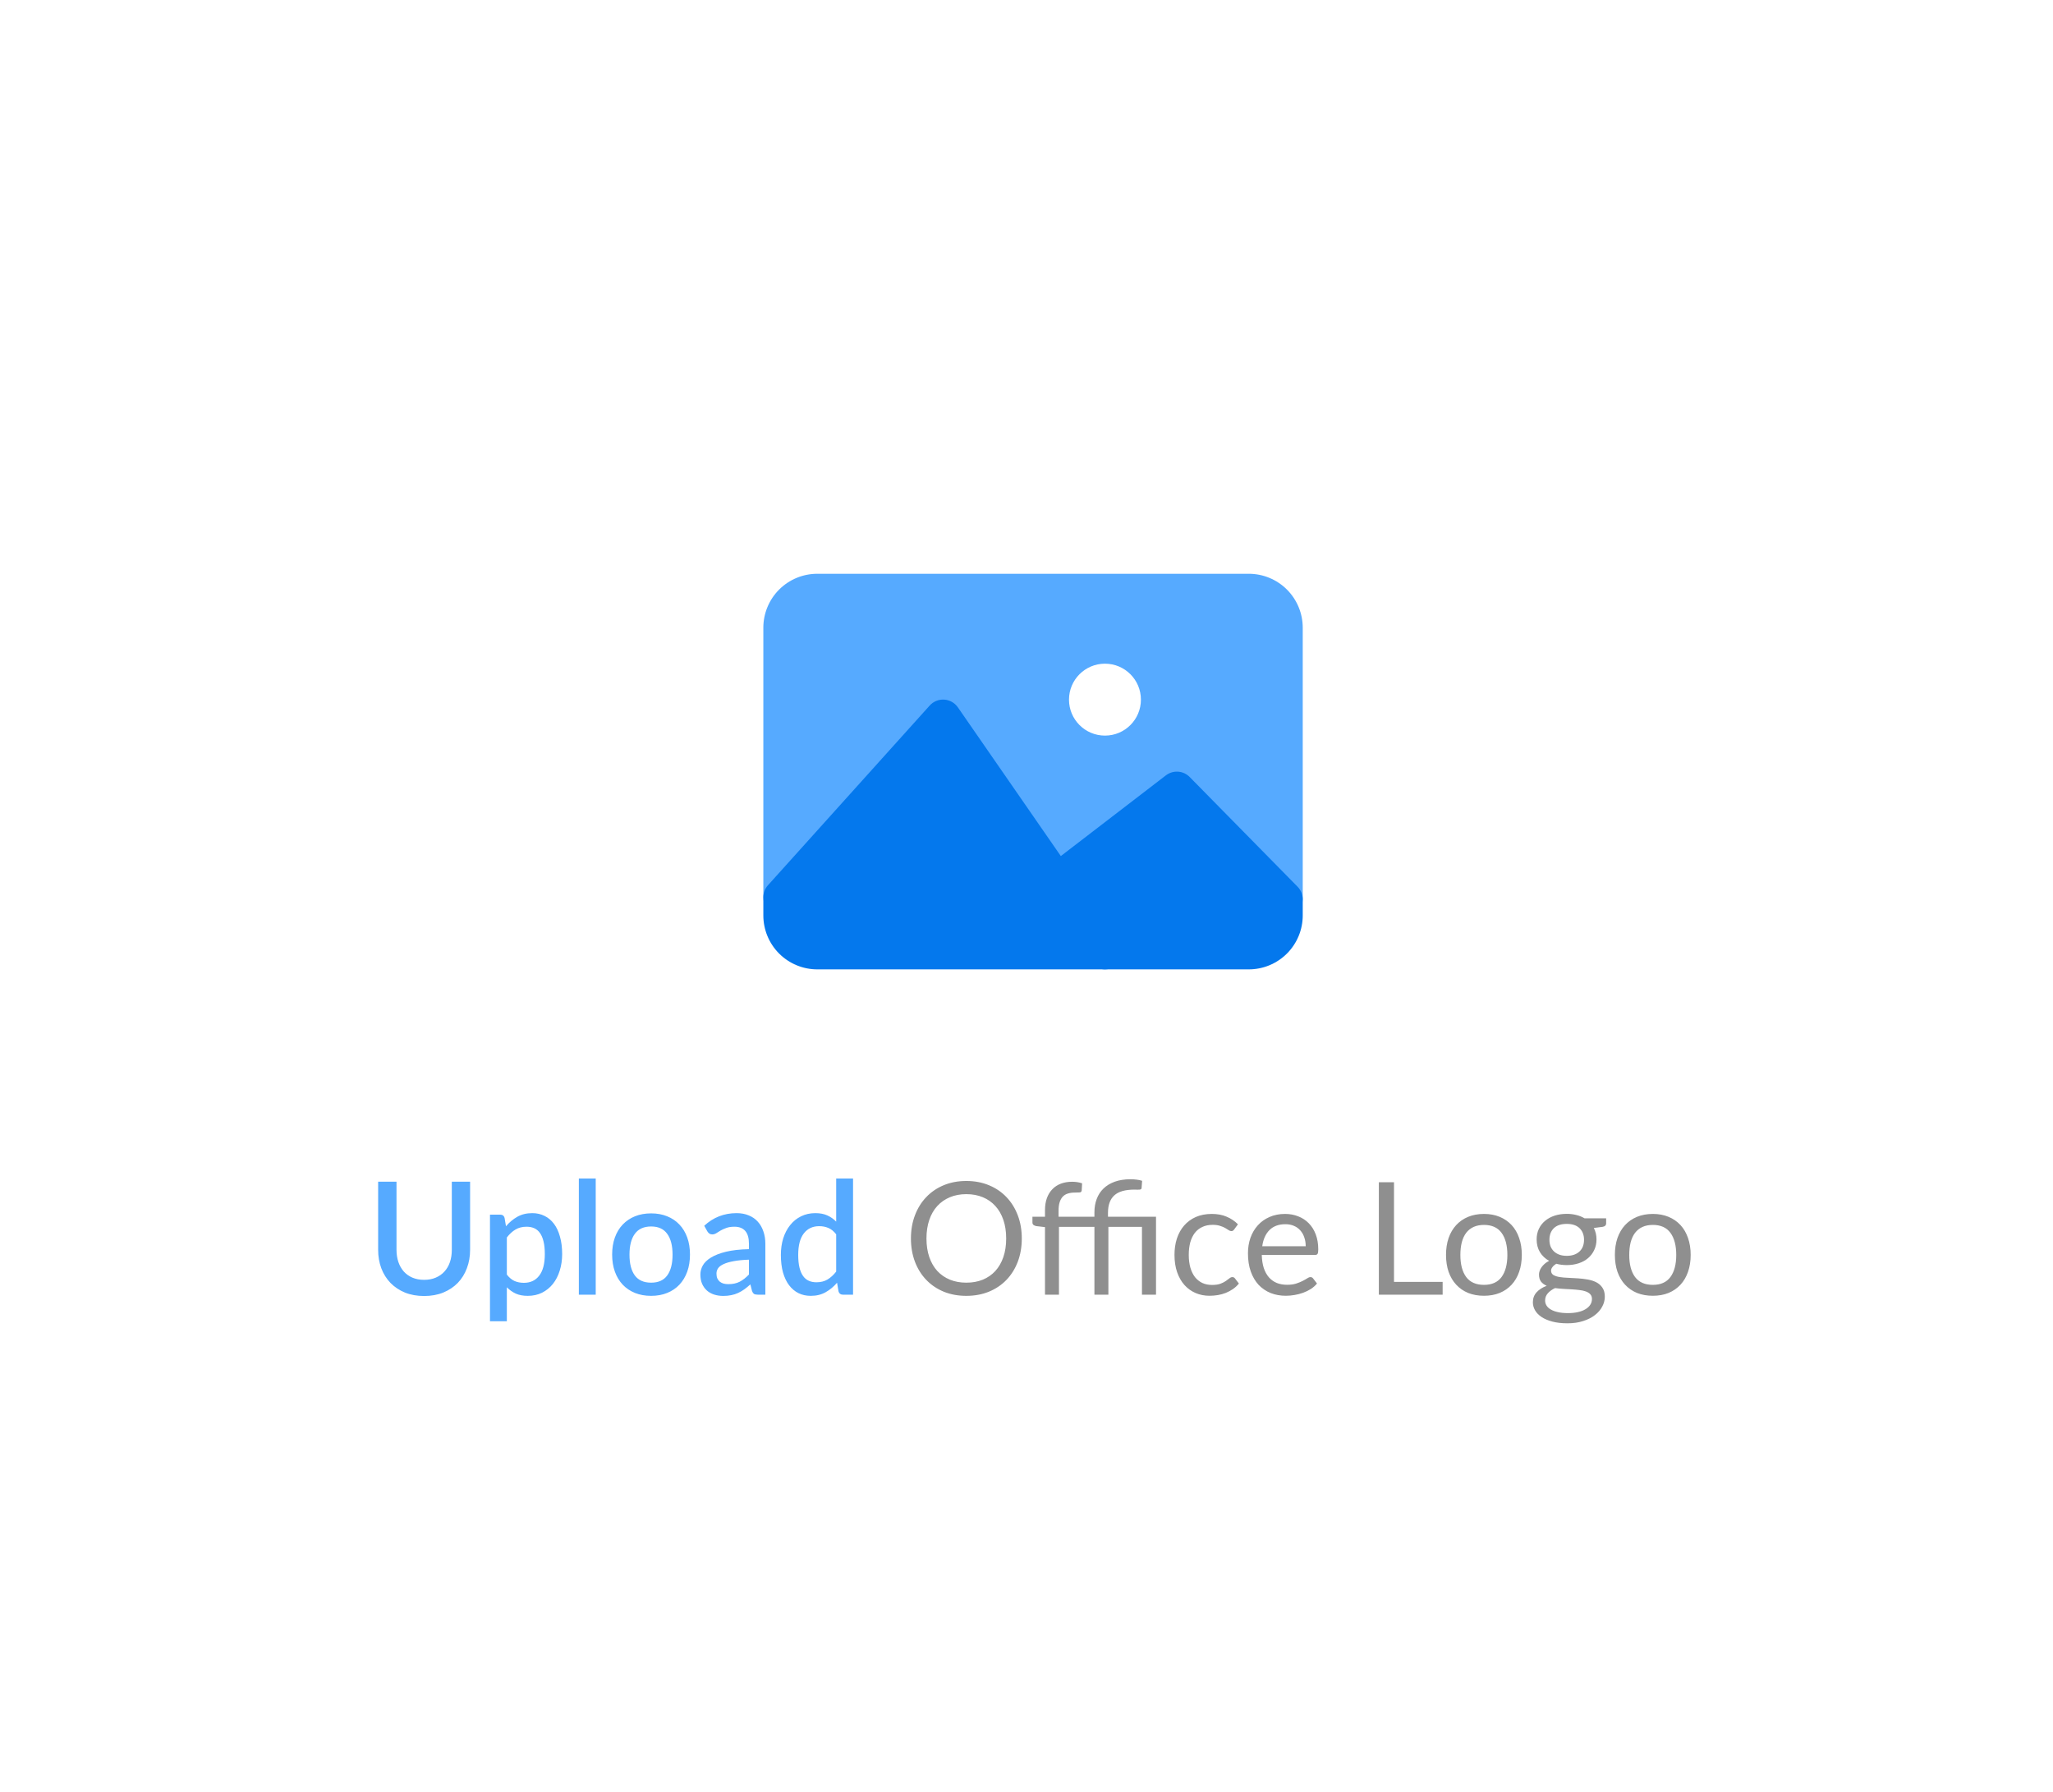 <svg width="157" height="137" viewBox="0 0 157 137" fill="none" xmlns="http://www.w3.org/2000/svg">
<rect width="157" height="137" fill="white"/>
<path d="M32.434 97.866C32.766 97.866 33.062 97.81 33.322 97.698C33.586 97.586 33.808 97.43 33.988 97.23C34.172 97.03 34.312 96.79 34.408 96.51C34.504 96.226 34.552 95.912 34.552 95.568V90.36H35.95V95.568C35.95 96.076 35.868 96.546 35.704 96.978C35.544 97.41 35.312 97.784 35.008 98.1C34.704 98.412 34.334 98.658 33.898 98.838C33.466 99.014 32.978 99.102 32.434 99.102C31.89 99.102 31.4 99.014 30.964 98.838C30.532 98.658 30.164 98.412 29.86 98.1C29.556 97.784 29.322 97.41 29.158 96.978C28.998 96.546 28.918 96.076 28.918 95.568V90.36H30.322V95.562C30.322 95.906 30.37 96.22 30.466 96.504C30.562 96.784 30.7 97.026 30.88 97.23C31.06 97.43 31.28 97.586 31.54 97.698C31.804 97.81 32.102 97.866 32.434 97.866ZM38.76 97.464C38.94 97.696 39.136 97.86 39.348 97.956C39.564 98.048 39.802 98.094 40.062 98.094C40.566 98.094 40.958 97.91 41.238 97.542C41.522 97.174 41.664 96.626 41.664 95.898C41.664 95.522 41.632 95.202 41.568 94.938C41.504 94.67 41.412 94.452 41.292 94.284C41.172 94.116 41.026 93.994 40.854 93.918C40.682 93.842 40.488 93.804 40.272 93.804C39.944 93.804 39.66 93.876 39.42 94.02C39.184 94.16 38.964 94.362 38.76 94.626V97.464ZM38.694 93.768C38.95 93.468 39.24 93.226 39.564 93.042C39.892 92.858 40.272 92.766 40.704 92.766C41.048 92.766 41.36 92.836 41.64 92.976C41.92 93.112 42.16 93.312 42.36 93.576C42.56 93.84 42.714 94.168 42.822 94.56C42.934 94.948 42.99 95.394 42.99 95.898C42.99 96.35 42.928 96.772 42.804 97.164C42.684 97.552 42.51 97.89 42.282 98.178C42.054 98.462 41.778 98.686 41.454 98.85C41.13 99.01 40.764 99.09 40.356 99.09C39.996 99.09 39.69 99.032 39.438 98.916C39.19 98.8 38.964 98.64 38.76 98.436V101.034H37.47V92.88H38.25C38.426 92.88 38.538 92.962 38.586 93.126L38.694 93.768ZM45.557 90.12V99H44.267V90.12H45.557ZM49.795 92.784C50.247 92.784 50.655 92.858 51.019 93.006C51.387 93.154 51.699 93.364 51.955 93.636C52.215 93.908 52.415 94.238 52.555 94.626C52.695 95.014 52.765 95.45 52.765 95.934C52.765 96.418 52.695 96.854 52.555 97.242C52.415 97.63 52.215 97.962 51.955 98.238C51.699 98.51 51.387 98.72 51.019 98.868C50.655 99.016 50.247 99.09 49.795 99.09C49.339 99.09 48.927 99.016 48.559 98.868C48.195 98.72 47.883 98.51 47.623 98.238C47.363 97.962 47.163 97.63 47.023 97.242C46.883 96.854 46.813 96.418 46.813 95.934C46.813 95.45 46.883 95.014 47.023 94.626C47.163 94.238 47.363 93.908 47.623 93.636C47.883 93.364 48.195 93.154 48.559 93.006C48.927 92.858 49.339 92.784 49.795 92.784ZM49.795 98.082C50.347 98.082 50.757 97.898 51.025 97.53C51.297 97.158 51.433 96.628 51.433 95.94C51.433 95.252 51.297 94.722 51.025 94.35C50.757 93.974 50.347 93.786 49.795 93.786C49.235 93.786 48.819 93.974 48.547 94.35C48.275 94.722 48.139 95.252 48.139 95.94C48.139 96.628 48.275 97.158 48.547 97.53C48.819 97.898 49.235 98.082 49.795 98.082ZM57.275 96.324C56.815 96.34 56.427 96.378 56.111 96.438C55.795 96.494 55.539 96.568 55.343 96.66C55.147 96.748 55.005 96.854 54.917 96.978C54.833 97.102 54.791 97.238 54.791 97.386C54.791 97.53 54.813 97.654 54.857 97.758C54.905 97.858 54.969 97.942 55.049 98.01C55.133 98.074 55.229 98.122 55.337 98.154C55.449 98.182 55.571 98.196 55.703 98.196C56.039 98.196 56.327 98.134 56.567 98.01C56.811 97.882 57.047 97.698 57.275 97.458V96.324ZM53.855 93.732C54.547 93.088 55.371 92.766 56.327 92.766C56.679 92.766 56.991 92.824 57.263 92.94C57.539 93.052 57.769 93.212 57.953 93.42C58.141 93.628 58.283 93.876 58.379 94.164C58.479 94.448 58.529 94.764 58.529 95.112V99H57.953C57.829 99 57.735 98.982 57.671 98.946C57.607 98.906 57.553 98.828 57.509 98.712L57.383 98.214C57.227 98.354 57.073 98.48 56.921 98.592C56.769 98.7 56.611 98.792 56.447 98.868C56.287 98.944 56.113 99 55.925 99.036C55.741 99.076 55.537 99.096 55.313 99.096C55.065 99.096 54.833 99.062 54.617 98.994C54.405 98.926 54.221 98.824 54.065 98.688C53.909 98.548 53.785 98.376 53.693 98.172C53.605 97.968 53.561 97.728 53.561 97.452C53.561 97.216 53.623 96.986 53.747 96.762C53.875 96.538 54.083 96.338 54.371 96.162C54.663 95.982 55.045 95.834 55.517 95.718C55.993 95.602 56.579 95.536 57.275 95.52V95.112C57.275 94.672 57.181 94.344 56.993 94.128C56.805 93.912 56.529 93.804 56.165 93.804C55.917 93.804 55.709 93.836 55.541 93.9C55.373 93.96 55.227 94.026 55.103 94.098C54.979 94.17 54.869 94.238 54.773 94.302C54.677 94.362 54.575 94.392 54.467 94.392C54.379 94.392 54.303 94.37 54.239 94.326C54.179 94.278 54.129 94.22 54.089 94.152L53.855 93.732ZM63.946 94.386C63.766 94.154 63.568 93.992 63.352 93.9C63.136 93.808 62.902 93.762 62.65 93.762C62.146 93.762 61.752 93.948 61.468 94.32C61.184 94.688 61.042 95.234 61.042 95.958C61.042 96.334 61.074 96.656 61.138 96.924C61.202 97.188 61.294 97.404 61.414 97.572C61.534 97.74 61.68 97.862 61.852 97.938C62.024 98.014 62.218 98.052 62.434 98.052C62.762 98.052 63.044 97.982 63.28 97.842C63.52 97.698 63.742 97.496 63.946 97.236V94.386ZM65.236 90.12V99H64.456C64.284 99 64.174 98.918 64.126 98.754L64.012 98.088C63.756 98.388 63.464 98.63 63.136 98.814C62.812 98.998 62.434 99.09 62.002 99.09C61.658 99.09 61.346 99.022 61.066 98.886C60.786 98.746 60.546 98.544 60.346 98.28C60.146 98.016 59.99 97.69 59.878 97.302C59.77 96.91 59.716 96.462 59.716 95.958C59.716 95.502 59.776 95.08 59.896 94.692C60.02 94.304 60.196 93.968 60.424 93.684C60.652 93.396 60.928 93.172 61.252 93.012C61.58 92.848 61.946 92.766 62.35 92.766C62.71 92.766 63.016 92.824 63.268 92.94C63.52 93.052 63.746 93.21 63.946 93.414V90.12H65.236Z" fill="#56AAFF"/>
<path d="M78.14 94.704C78.14 95.348 78.038 95.94 77.834 96.48C77.63 97.016 77.342 97.478 76.97 97.866C76.598 98.254 76.15 98.556 75.626 98.772C75.106 98.984 74.53 99.09 73.898 99.09C73.266 99.09 72.69 98.984 72.17 98.772C71.65 98.556 71.204 98.254 70.832 97.866C70.46 97.478 70.172 97.016 69.968 96.48C69.764 95.94 69.662 95.348 69.662 94.704C69.662 94.06 69.764 93.47 69.968 92.934C70.172 92.394 70.46 91.93 70.832 91.542C71.204 91.15 71.65 90.846 72.17 90.63C72.69 90.414 73.266 90.306 73.898 90.306C74.53 90.306 75.106 90.414 75.626 90.63C76.15 90.846 76.598 91.15 76.97 91.542C77.342 91.93 77.63 92.394 77.834 92.934C78.038 93.47 78.14 94.06 78.14 94.704ZM76.946 94.704C76.946 94.176 76.874 93.702 76.73 93.282C76.586 92.862 76.382 92.508 76.118 92.22C75.854 91.928 75.534 91.704 75.158 91.548C74.782 91.392 74.362 91.314 73.898 91.314C73.438 91.314 73.02 91.392 72.644 91.548C72.268 91.704 71.946 91.928 71.678 92.22C71.414 92.508 71.21 92.862 71.066 93.282C70.922 93.702 70.85 94.176 70.85 94.704C70.85 95.232 70.922 95.706 71.066 96.126C71.21 96.542 71.414 96.896 71.678 97.188C71.946 97.476 72.268 97.698 72.644 97.854C73.02 98.006 73.438 98.082 73.898 98.082C74.362 98.082 74.782 98.006 75.158 97.854C75.534 97.698 75.854 97.476 76.118 97.188C76.382 96.896 76.586 96.542 76.73 96.126C76.874 95.706 76.946 95.232 76.946 94.704ZM79.914 99V93.834L79.242 93.756C79.154 93.736 79.084 93.706 79.032 93.666C78.98 93.622 78.954 93.56 78.954 93.48V93.042H79.914V92.544C79.914 92.196 79.962 91.888 80.058 91.62C80.158 91.348 80.298 91.12 80.478 90.936C80.658 90.748 80.876 90.606 81.132 90.51C81.388 90.414 81.676 90.366 81.996 90.366C82.268 90.366 82.52 90.406 82.752 90.486L82.722 91.026C82.714 91.122 82.662 91.174 82.566 91.182C82.47 91.19 82.338 91.194 82.17 91.194C81.986 91.194 81.818 91.218 81.666 91.266C81.518 91.31 81.39 91.386 81.282 91.494C81.178 91.602 81.096 91.746 81.036 91.926C80.98 92.102 80.952 92.32 80.952 92.58V93.042H83.694V92.706C83.694 92.334 83.752 91.994 83.868 91.686C83.984 91.374 84.158 91.106 84.39 90.882C84.622 90.658 84.91 90.484 85.254 90.36C85.602 90.236 86.004 90.174 86.46 90.174C86.612 90.174 86.768 90.184 86.928 90.204C87.088 90.224 87.226 90.254 87.342 90.294L87.3 90.852C87.296 90.892 87.28 90.92 87.252 90.936C87.228 90.952 87.194 90.962 87.15 90.966C87.106 90.97 87.05 90.972 86.982 90.972C86.918 90.968 86.844 90.966 86.76 90.966C86.048 90.966 85.532 91.114 85.212 91.41C84.892 91.702 84.732 92.144 84.732 92.736V93.042H88.404V99H87.33V93.816H84.762V99H83.694V93.816H80.982V99H79.914ZM94.388 94.002C94.356 94.046 94.325 94.08 94.293 94.104C94.26 94.128 94.216 94.14 94.16 94.14C94.1 94.14 94.034 94.116 93.963 94.068C93.891 94.016 93.8 93.96 93.692 93.9C93.588 93.84 93.459 93.786 93.302 93.738C93.15 93.686 92.963 93.66 92.739 93.66C92.439 93.66 92.174 93.714 91.947 93.822C91.719 93.926 91.526 94.078 91.371 94.278C91.219 94.478 91.103 94.72 91.022 95.004C90.947 95.288 90.909 95.606 90.909 95.958C90.909 96.326 90.951 96.654 91.034 96.942C91.118 97.226 91.237 97.466 91.388 97.662C91.544 97.854 91.731 98.002 91.947 98.106C92.166 98.206 92.412 98.256 92.684 98.256C92.945 98.256 93.159 98.226 93.326 98.166C93.495 98.102 93.632 98.032 93.74 97.956C93.853 97.88 93.945 97.812 94.016 97.752C94.093 97.688 94.166 97.656 94.239 97.656C94.326 97.656 94.394 97.69 94.442 97.758L94.743 98.148C94.611 98.312 94.46 98.452 94.293 98.568C94.124 98.684 93.942 98.782 93.746 98.862C93.555 98.938 93.353 98.994 93.141 99.03C92.928 99.066 92.713 99.084 92.493 99.084C92.112 99.084 91.758 99.014 91.43 98.874C91.106 98.734 90.825 98.532 90.585 98.268C90.344 98 90.156 97.672 90.02 97.284C89.885 96.896 89.817 96.454 89.817 95.958C89.817 95.506 89.879 95.088 90.002 94.704C90.13 94.32 90.314 93.99 90.555 93.714C90.799 93.434 91.097 93.216 91.448 93.06C91.805 92.904 92.213 92.826 92.672 92.826C93.1 92.826 93.477 92.896 93.8 93.036C94.129 93.172 94.418 93.366 94.671 93.618L94.388 94.002ZM99.852 95.298C99.852 95.05 99.816 94.824 99.743 94.62C99.675 94.412 99.573 94.234 99.438 94.086C99.305 93.934 99.144 93.818 98.951 93.738C98.76 93.654 98.541 93.612 98.297 93.612C97.785 93.612 97.379 93.762 97.079 94.062C96.784 94.358 96.6 94.77 96.528 95.298H99.852ZM100.716 98.148C100.584 98.308 100.426 98.448 100.242 98.568C100.058 98.684 99.859 98.78 99.647 98.856C99.439 98.932 99.224 98.988 98.999 99.024C98.775 99.064 98.553 99.084 98.334 99.084C97.913 99.084 97.525 99.014 97.169 98.874C96.817 98.73 96.511 98.522 96.251 98.25C95.996 97.974 95.796 97.634 95.651 97.23C95.507 96.826 95.436 96.362 95.436 95.838C95.436 95.414 95.499 95.018 95.627 94.65C95.76 94.282 95.948 93.964 96.192 93.696C96.436 93.424 96.734 93.212 97.085 93.06C97.438 92.904 97.834 92.826 98.273 92.826C98.638 92.826 98.974 92.888 99.281 93.012C99.594 93.132 99.862 93.308 100.086 93.54C100.314 93.768 100.492 94.052 100.62 94.392C100.748 94.728 100.812 95.112 100.812 95.544C100.812 95.712 100.794 95.824 100.758 95.88C100.722 95.936 100.654 95.964 100.554 95.964H96.492C96.504 96.348 96.555 96.682 96.647 96.966C96.743 97.25 96.876 97.488 97.043 97.68C97.212 97.868 97.412 98.01 97.644 98.106C97.876 98.198 98.135 98.244 98.424 98.244C98.692 98.244 98.921 98.214 99.114 98.154C99.309 98.09 99.478 98.022 99.618 97.95C99.757 97.878 99.874 97.812 99.966 97.752C100.062 97.688 100.144 97.656 100.212 97.656C100.3 97.656 100.368 97.69 100.416 97.758L100.716 98.148ZM110.324 98.022V99H105.446V90.402H106.604V98.022H110.324ZM113.486 92.826C113.93 92.826 114.33 92.9 114.686 93.048C115.042 93.196 115.346 93.406 115.598 93.678C115.85 93.95 116.042 94.28 116.174 94.668C116.31 95.052 116.378 95.482 116.378 95.958C116.378 96.438 116.31 96.87 116.174 97.254C116.042 97.638 115.85 97.966 115.598 98.238C115.346 98.51 115.042 98.72 114.686 98.868C114.33 99.012 113.93 99.084 113.486 99.084C113.038 99.084 112.634 99.012 112.274 98.868C111.918 98.72 111.614 98.51 111.362 98.238C111.11 97.966 110.916 97.638 110.78 97.254C110.648 96.87 110.582 96.438 110.582 95.958C110.582 95.482 110.648 95.052 110.78 94.668C110.916 94.28 111.11 93.95 111.362 93.678C111.614 93.406 111.918 93.196 112.274 93.048C112.634 92.9 113.038 92.826 113.486 92.826ZM113.486 98.25C114.086 98.25 114.534 98.05 114.83 97.65C115.126 97.246 115.274 96.684 115.274 95.964C115.274 95.24 115.126 94.676 114.83 94.272C114.534 93.868 114.086 93.666 113.486 93.666C113.182 93.666 112.916 93.718 112.688 93.822C112.464 93.926 112.276 94.076 112.124 94.272C111.976 94.468 111.864 94.71 111.788 94.998C111.716 95.282 111.68 95.604 111.68 95.964C111.68 96.684 111.828 97.246 112.124 97.65C112.424 98.05 112.878 98.25 113.486 98.25ZM119.816 96.03C120.032 96.03 120.222 96 120.386 95.94C120.55 95.88 120.688 95.796 120.8 95.688C120.912 95.58 120.996 95.452 121.052 95.304C121.108 95.152 121.136 94.986 121.136 94.806C121.136 94.434 121.022 94.138 120.794 93.918C120.57 93.698 120.244 93.588 119.816 93.588C119.384 93.588 119.054 93.698 118.826 93.918C118.602 94.138 118.49 94.434 118.49 94.806C118.49 94.986 118.518 95.152 118.574 95.304C118.634 95.452 118.72 95.58 118.832 95.688C118.944 95.796 119.082 95.88 119.246 95.94C119.41 96 119.6 96.03 119.816 96.03ZM121.742 99.33C121.742 99.182 121.7 99.062 121.616 98.97C121.532 98.878 121.418 98.806 121.274 98.754C121.134 98.702 120.97 98.666 120.782 98.646C120.594 98.622 120.394 98.604 120.182 98.592C119.974 98.58 119.762 98.568 119.546 98.556C119.33 98.544 119.122 98.524 118.922 98.496C118.698 98.6 118.514 98.732 118.37 98.892C118.23 99.048 118.16 99.232 118.16 99.444C118.16 99.58 118.194 99.706 118.262 99.822C118.334 99.942 118.442 100.044 118.586 100.128C118.73 100.216 118.91 100.284 119.126 100.332C119.346 100.384 119.604 100.41 119.9 100.41C120.188 100.41 120.446 100.384 120.674 100.332C120.902 100.28 121.094 100.206 121.25 100.11C121.41 100.014 121.532 99.9 121.616 99.768C121.7 99.636 121.742 99.49 121.742 99.33ZM122.828 93.162V93.558C122.828 93.69 122.744 93.774 122.576 93.81L121.886 93.9C122.022 94.164 122.09 94.456 122.09 94.776C122.09 95.072 122.032 95.342 121.916 95.586C121.804 95.826 121.648 96.032 121.448 96.204C121.248 96.376 121.008 96.508 120.728 96.6C120.448 96.692 120.144 96.738 119.816 96.738C119.532 96.738 119.264 96.704 119.012 96.636C118.884 96.716 118.786 96.802 118.718 96.894C118.65 96.982 118.616 97.072 118.616 97.164C118.616 97.308 118.674 97.418 118.79 97.494C118.91 97.566 119.066 97.618 119.258 97.65C119.45 97.682 119.668 97.702 119.912 97.71C120.16 97.718 120.412 97.732 120.668 97.752C120.928 97.768 121.18 97.798 121.424 97.842C121.672 97.886 121.892 97.958 122.084 98.058C122.276 98.158 122.43 98.296 122.546 98.472C122.666 98.648 122.726 98.876 122.726 99.156C122.726 99.416 122.66 99.668 122.528 99.912C122.4 100.156 122.214 100.372 121.97 100.56C121.726 100.752 121.426 100.904 121.07 101.016C120.718 101.132 120.32 101.19 119.876 101.19C119.432 101.19 119.044 101.146 118.712 101.058C118.38 100.97 118.104 100.852 117.884 100.704C117.664 100.556 117.498 100.384 117.386 100.188C117.278 99.996 117.224 99.794 117.224 99.582C117.224 99.282 117.318 99.028 117.506 98.82C117.694 98.612 117.952 98.446 118.28 98.322C118.1 98.242 117.956 98.136 117.848 98.004C117.744 97.868 117.692 97.686 117.692 97.458C117.692 97.37 117.708 97.28 117.74 97.188C117.772 97.092 117.82 96.998 117.884 96.906C117.952 96.81 118.034 96.72 118.13 96.636C118.226 96.552 118.338 96.478 118.466 96.414C118.166 96.246 117.932 96.024 117.764 95.748C117.596 95.468 117.512 95.144 117.512 94.776C117.512 94.48 117.568 94.212 117.68 93.972C117.796 93.728 117.956 93.522 118.16 93.354C118.364 93.182 118.606 93.05 118.886 92.958C119.17 92.866 119.48 92.82 119.816 92.82C120.08 92.82 120.326 92.85 120.554 92.91C120.782 92.966 120.99 93.05 121.178 93.162H122.828ZM126.4 92.826C126.844 92.826 127.244 92.9 127.6 93.048C127.956 93.196 128.26 93.406 128.512 93.678C128.764 93.95 128.956 94.28 129.088 94.668C129.224 95.052 129.292 95.482 129.292 95.958C129.292 96.438 129.224 96.87 129.088 97.254C128.956 97.638 128.764 97.966 128.512 98.238C128.26 98.51 127.956 98.72 127.6 98.868C127.244 99.012 126.844 99.084 126.4 99.084C125.952 99.084 125.548 99.012 125.188 98.868C124.832 98.72 124.528 98.51 124.276 98.238C124.024 97.966 123.83 97.638 123.694 97.254C123.562 96.87 123.496 96.438 123.496 95.958C123.496 95.482 123.562 95.052 123.694 94.668C123.83 94.28 124.024 93.95 124.276 93.678C124.528 93.406 124.832 93.196 125.188 93.048C125.548 92.9 125.952 92.826 126.4 92.826ZM126.4 98.25C127 98.25 127.448 98.05 127.744 97.65C128.04 97.246 128.188 96.684 128.188 95.964C128.188 95.24 128.04 94.676 127.744 94.272C127.448 93.868 127 93.666 126.4 93.666C126.096 93.666 125.83 93.718 125.602 93.822C125.378 93.926 125.19 94.076 125.038 94.272C124.89 94.468 124.778 94.71 124.702 94.998C124.63 95.282 124.594 95.604 124.594 95.964C124.594 96.684 124.742 97.246 125.038 97.65C125.338 98.05 125.792 98.25 126.4 98.25Z" fill="black" fill-opacity="0.44"/>
<path d="M95.5 43.875H62.5C61.406 43.875 60.357 44.31 59.583 45.083C58.81 45.857 58.375 46.906 58.375 48V68.625C58.376 68.902 58.46 69.173 58.617 69.401C58.775 69.629 58.997 69.805 59.256 69.905C59.515 70.004 59.797 70.023 60.067 69.959C60.337 69.895 60.581 69.751 60.767 69.546L71.974 57.061L79.674 68.185C79.78 68.338 79.916 68.467 80.074 68.565C80.232 68.663 80.408 68.729 80.592 68.757C80.776 68.785 80.964 68.776 81.144 68.73C81.324 68.683 81.493 68.601 81.64 68.487L89.89 62.176L97.287 69.698C97.478 69.885 97.719 70.012 97.981 70.064C98.242 70.117 98.514 70.092 98.761 69.993C99.009 69.894 99.223 69.725 99.376 69.506C99.53 69.288 99.616 69.029 99.625 68.763V48C99.625 46.906 99.19 45.857 98.417 45.083C97.643 44.31 96.594 43.875 95.5 43.875V43.875Z" fill="#56AAFF"/>
<path d="M99.226 67.8L90.976 59.413C90.741 59.174 90.426 59.03 90.092 59.008C89.758 58.985 89.427 59.085 89.161 59.289L79.976 66.343C79.698 66.558 79.513 66.872 79.459 67.22C79.405 67.568 79.487 67.923 79.688 68.213L83.373 73.534C83.499 73.716 83.667 73.865 83.864 73.968C84.06 74.071 84.278 74.125 84.5 74.125H95.5C96.594 74.125 97.643 73.69 98.417 72.917C99.19 72.143 99.625 71.094 99.625 70V68.763C99.624 68.402 99.48 68.056 99.226 67.8Z" fill="#0478ED"/>
<path d="M85.628 71.966L73.253 54.091C73.135 53.919 72.979 53.777 72.798 53.674C72.617 53.571 72.415 53.511 72.207 53.498C71.999 53.484 71.79 53.519 71.598 53.597C71.405 53.677 71.233 53.798 71.094 53.954L58.719 67.704C58.495 67.958 58.372 68.286 58.375 68.625V70C58.375 71.094 58.81 72.143 59.583 72.917C60.357 73.69 61.406 74.125 62.5 74.125H84.5C84.751 74.125 84.997 74.056 85.211 73.925C85.426 73.795 85.6 73.609 85.717 73.387C85.833 73.164 85.886 72.914 85.87 72.664C85.854 72.414 85.77 72.172 85.628 71.966Z" fill="#0478ED"/>
<path d="M84.5 56.25C86.019 56.25 87.25 55.019 87.25 53.5C87.25 51.981 86.019 50.75 84.5 50.75C82.981 50.75 81.75 51.981 81.75 53.5C81.75 55.019 82.981 56.25 84.5 56.25Z" fill="white"/>
</svg>
